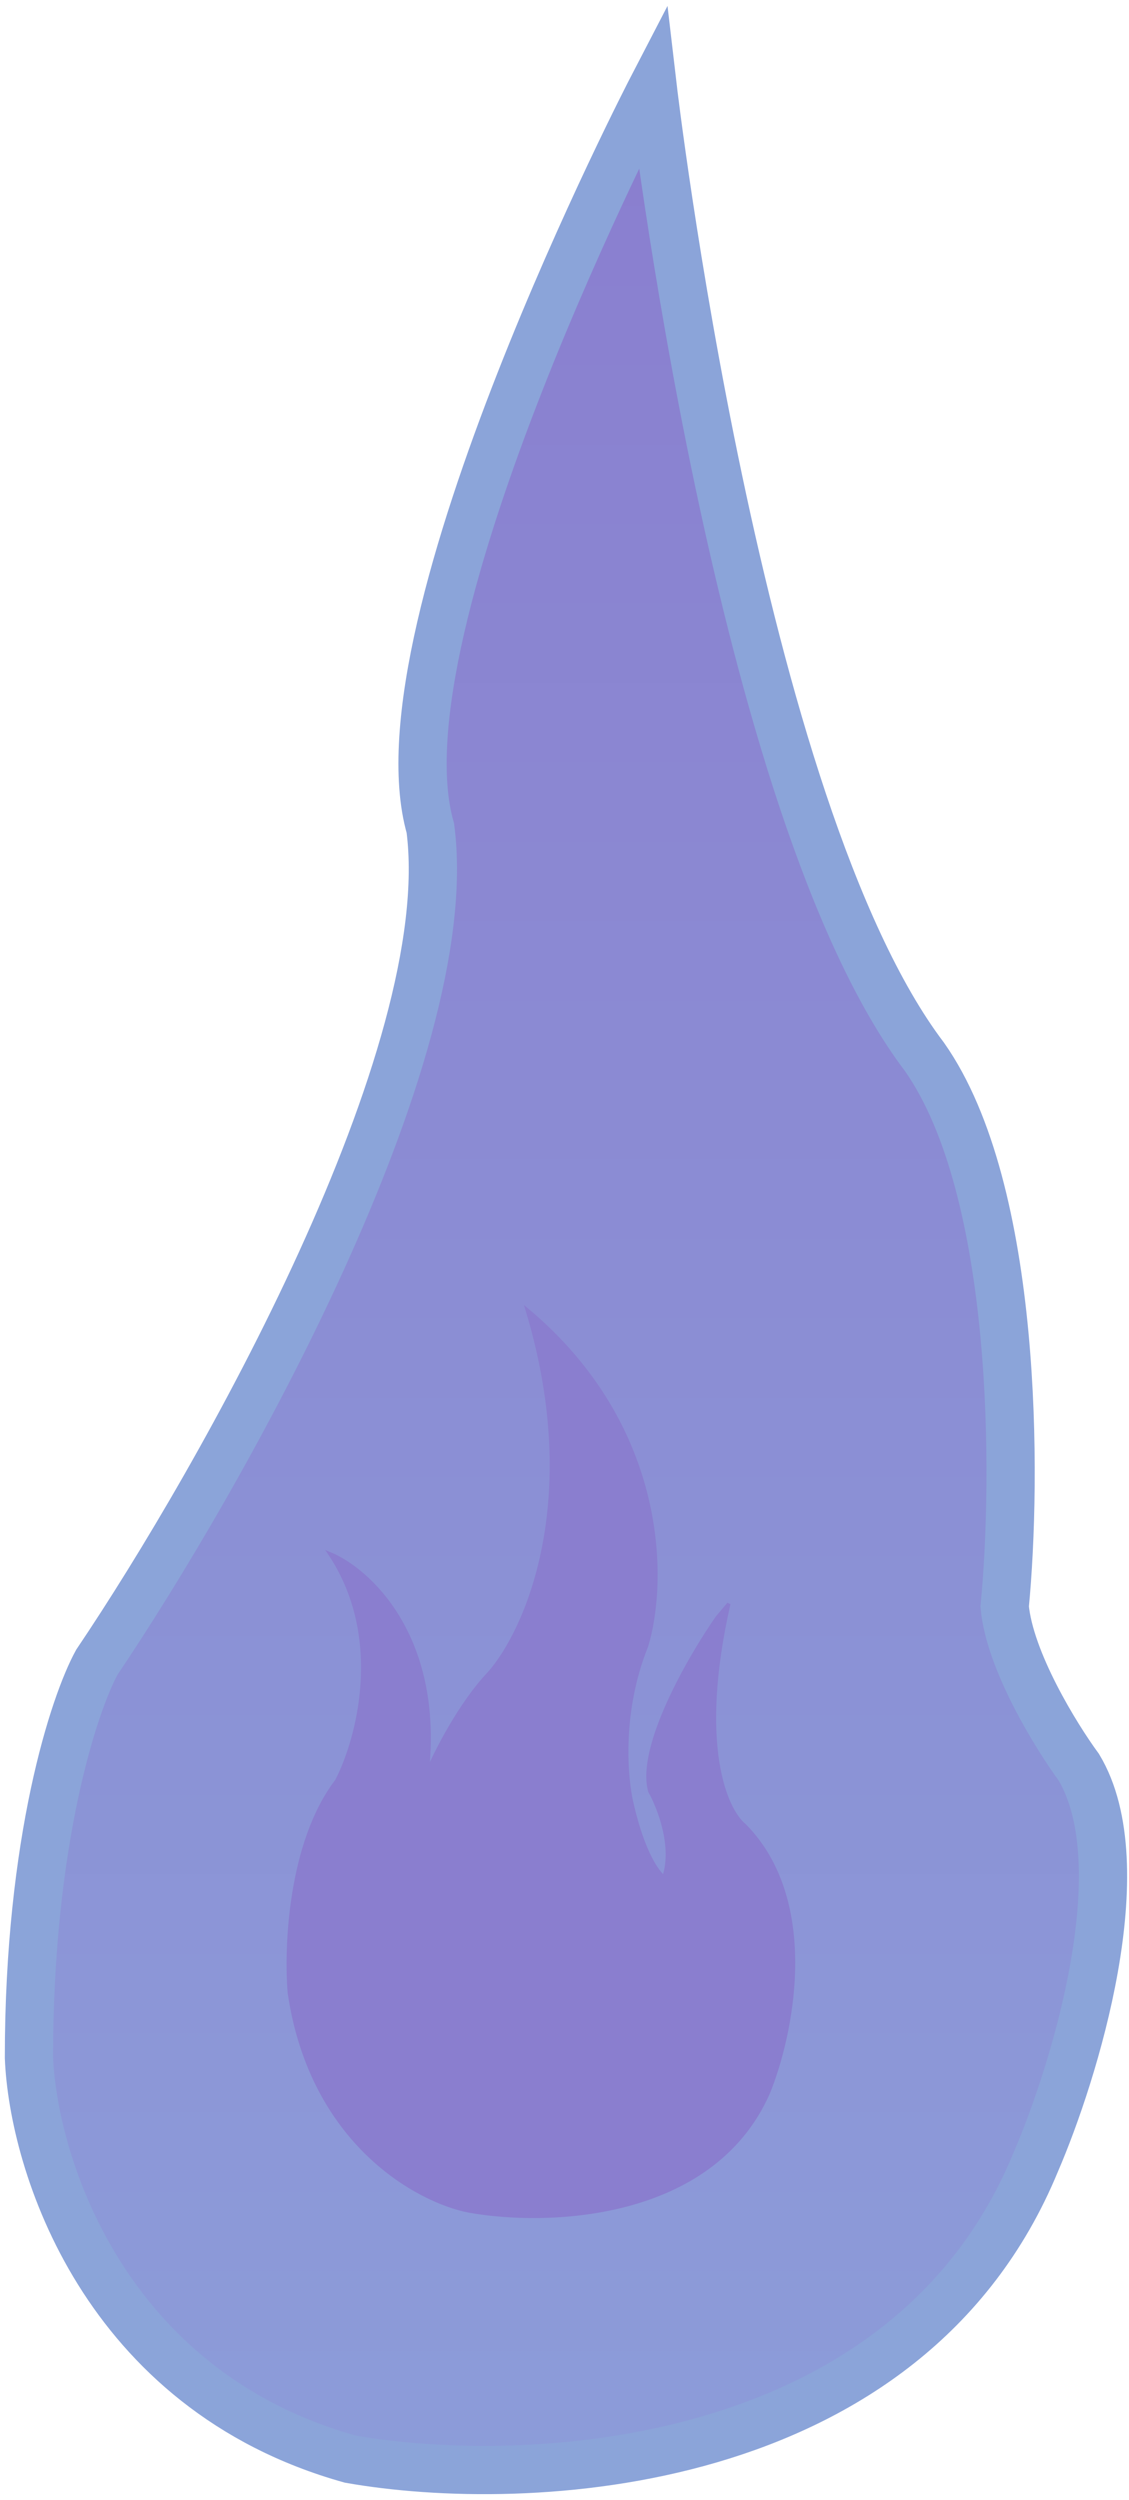 <svg width="117" height="259" viewBox="0 0 117 259" fill="none" xmlns="http://www.w3.org/2000/svg">
<path d="M95.797 109.477C76.384 83.877 67.638 9 67.638 9C67.638 9 38.626 64.891 44.599 85.797C47.67 109.349 22.839 153.209 10.04 172.195C7.693 176.461 3 190.626 3 213.153C3.427 224.033 10.68 247.584 36.279 254.752C54.412 257.952 94.005 256.288 107.317 224.033C111.37 214.647 117.94 193.314 111.796 183.074C109.45 179.874 104.629 172.067 104.117 166.435C105.397 153.209 105.525 123.3 95.797 109.477Z" fill="url(#paint0_linear_2164_340)" stroke="#8BA4D9"  stroke-width="5" class="flame-stroke"/>
<path d="M50.686 173.349C54.497 169.051 60.624 155.509 54.644 135.716C69.252 147.973 68.97 164.014 67.003 170.502C64.207 177.408 64.85 184.396 65.522 187.027C66.67 191.971 68.191 194.04 68.808 194.456C69.882 191.309 68.284 187.22 67.35 185.569C66.073 181.014 71.462 171.682 74.317 167.586L75.52 166.151C72.187 180.815 75.227 187.567 77.163 189.11C84.977 197.035 82.039 210.912 79.594 216.86C73.724 230.062 56.457 230.477 48.557 229.034C43.326 228.008 32.291 222.058 29.995 206.468C29.594 201.801 30.014 190.869 34.902 184.481C37.085 180.276 39.998 169.687 34.184 160.966C38.173 162.617 45.775 169.456 44.275 183.602C45.17 181.488 47.705 176.478 50.686 173.349Z" fill="#8A7ECF" stroke="#8A7ECF" stroke-width="0.362" class="flame" />
<defs>
<linearGradient id="paint0_linear_2164_340" x1="58.653" y1="9" x2="58.653" y2="255.886" gradientUnits="userSpaceOnUse" class="linear">
<stop stop-color="#8A7ECF"/>
<stop offset="1" stop-color="#8C9CD9"/>
</linearGradient>
</defs>
</svg>
